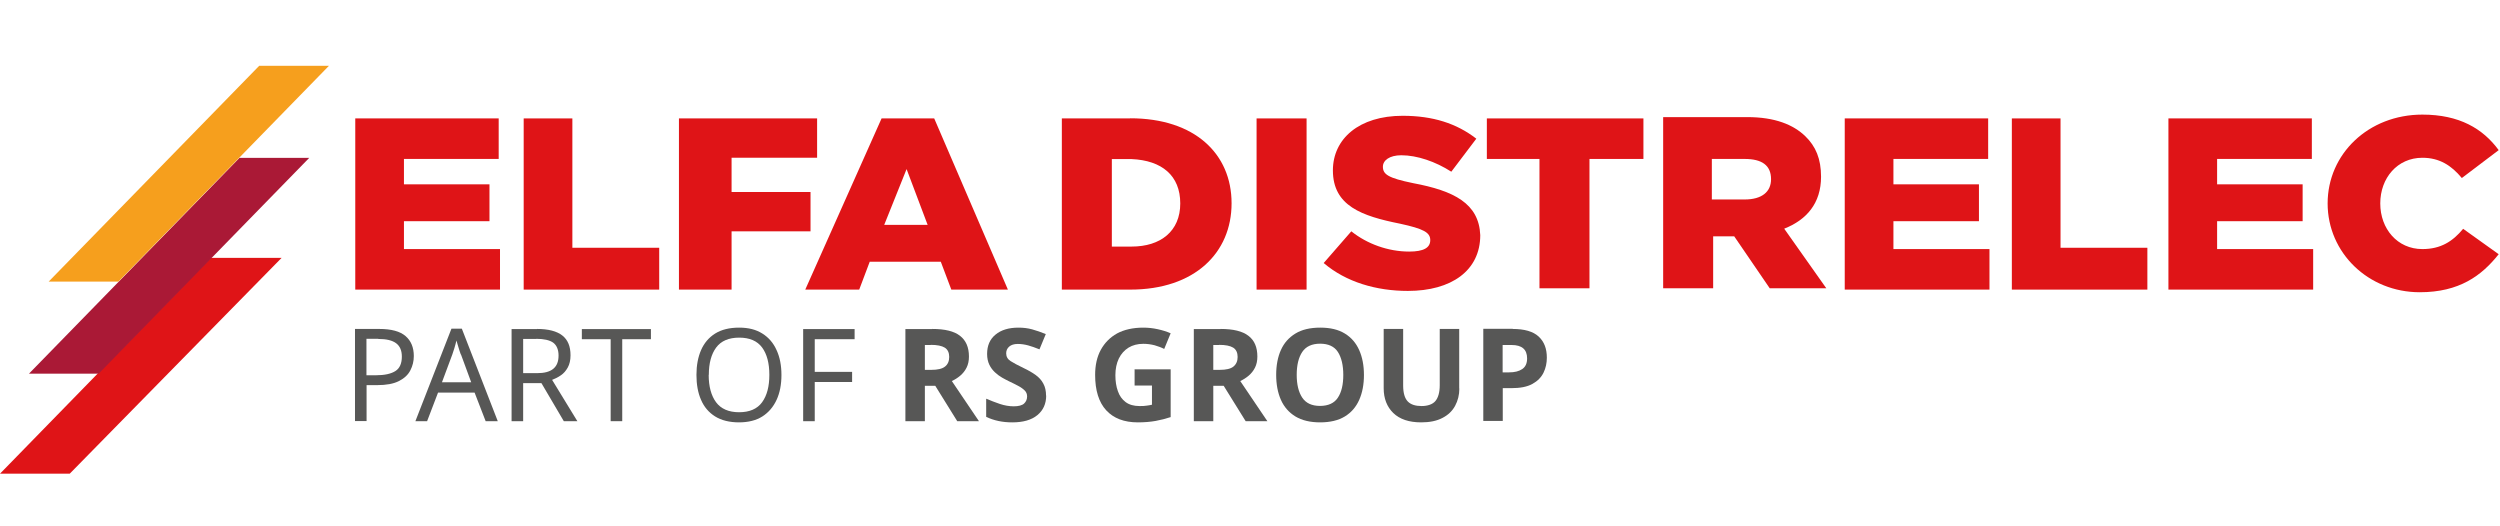 <?xml version="1.0" encoding="UTF-8"?><svg id="Layer_1" xmlns="http://www.w3.org/2000/svg" viewBox="0 0 190 40"><defs><style>.cls-1{fill:#f69f1d;}.cls-2{fill:#aa1936;}.cls-3{fill:#df1417;}.cls-4{fill:#575756;}</style></defs><path class="cls-4" d="m28.82,25c.92,0,1.58.18,2,.54s.63.87.63,1.52c0,.39-.09.75-.26,1.08-.17.34-.46.61-.87.82-.41.21-.96.31-1.66.31h-.8v2.73h-.88v-7h1.85Zm-.08.75h-.89v2.77h.71c.67,0,1.16-.11,1.49-.32s.49-.58.49-1.1c0-.45-.14-.79-.43-1.01-.29-.22-.74-.33-1.36-.33Z"/><path class="cls-4" d="m36.91,32.01l-.84-2.17h-2.78l-.83,2.17h-.89l2.74-7.03h.79l2.73,7.03h-.91Zm-1.89-5.07c-.02-.05-.05-.15-.1-.29-.05-.14-.09-.28-.13-.43-.04-.15-.08-.26-.1-.34-.05.2-.1.4-.16.59-.06.19-.11.35-.15.46l-.79,2.12h2.22l-.78-2.12Z"/><path class="cls-4" d="m40.81,25c.87,0,1.51.17,1.93.5s.62.83.62,1.5c0,.37-.07.68-.21.93-.14.25-.31.45-.52.59-.21.15-.44.26-.67.35l1.92,3.14h-1.03l-1.7-2.89h-1.39v2.89h-.88v-7h1.93Zm-.05.76h-1v2.6h1.05c.57,0,.98-.11,1.25-.34s.39-.56.39-1-.14-.78-.41-.98c-.27-.19-.7-.29-1.28-.29Z"/><path class="cls-4" d="m47.29,32.01h-.88v-6.23h-2.19v-.77h5.25v.77h-2.18v6.23Z"/><path class="cls-4" d="m59.39,28.49c0,.73-.12,1.36-.37,1.9-.25.54-.61.96-1.08,1.26s-1.07.45-1.78.45-1.33-.15-1.81-.45c-.48-.3-.84-.72-1.07-1.26-.24-.54-.35-1.18-.35-1.9s.12-1.35.35-1.88.59-.96,1.07-1.26c.48-.3,1.09-.45,1.82-.45s1.29.15,1.77.45.84.72,1.08,1.26c.25.54.37,1.17.37,1.9Zm-5.53,0c0,.88.19,1.58.56,2.08s.96.76,1.75.76,1.38-.25,1.75-.76.55-1.2.55-2.08-.18-1.58-.55-2.08-.95-.75-1.74-.75-1.38.25-1.75.75-.56,1.19-.56,2.08Z"/><path class="cls-4" d="m61.92,32.01h-.88v-7h3.91v.77h-3.03v2.48h2.84v.77h-2.84v2.97Z"/><path class="cls-4" d="m70.85,25c.96,0,1.66.17,2.11.52s.68.87.68,1.58c0,.32-.06.6-.18.84-.12.24-.28.44-.48.61s-.41.3-.64.41l2.06,3.05h-1.65l-1.67-2.69h-.79v2.69h-1.48v-7h2.04Zm-.11,1.22h-.45v1.89h.48c.49,0,.84-.08,1.05-.25.21-.16.32-.41.32-.73s-.11-.57-.34-.71-.58-.21-1.06-.21Z"/><path class="cls-4" d="m79.51,30.06c0,.62-.22,1.12-.67,1.49-.45.37-1.08.55-1.91.55-.74,0-1.4-.14-1.98-.42v-1.38c.33.14.68.28,1.04.4s.71.18,1.06.18.63-.07.78-.21.23-.32.23-.54c0-.18-.06-.33-.18-.45-.12-.12-.28-.24-.49-.35-.2-.11-.43-.22-.7-.35-.16-.08-.34-.17-.53-.28-.19-.11-.37-.24-.54-.4-.17-.16-.32-.35-.43-.58-.11-.23-.17-.5-.17-.82,0-.63.21-1.12.64-1.47.42-.35,1-.53,1.74-.53.37,0,.71.04,1.04.13s.67.21,1.04.36l-.48,1.16c-.32-.13-.61-.23-.86-.3-.26-.07-.52-.11-.79-.11-.28,0-.5.07-.65.2s-.23.3-.23.51c0,.25.11.45.33.59.22.14.55.32.99.53.36.17.67.35.92.53.25.18.45.4.58.65.14.25.21.56.21.92Z"/><path class="cls-4" d="m86.19,28.07h2.78v3.63c-.37.12-.75.22-1.14.29-.39.07-.85.11-1.35.11-1.05,0-1.85-.31-2.41-.92-.56-.61-.84-1.51-.84-2.69,0-.73.14-1.37.43-1.9s.7-.95,1.24-1.25c.54-.29,1.21-.44,1.99-.44.37,0,.74.04,1.1.12.36.08.69.18.98.31l-.49,1.19c-.21-.11-.46-.2-.73-.28-.28-.07-.56-.11-.86-.11-.43,0-.81.1-1.12.29-.32.2-.56.47-.74.83-.17.36-.26.78-.26,1.26,0,.46.06.86.19,1.22.12.35.32.63.59.83.27.2.62.3,1.05.3.21,0,.39,0,.54-.03.15-.02.28-.04.41-.07v-1.46h-1.32v-1.24Z"/><path class="cls-4" d="m92.77,25c.95,0,1.66.17,2.11.52.46.35.68.87.68,1.58,0,.32-.06.6-.18.84-.12.24-.28.44-.48.61-.2.17-.41.3-.64.41l2.06,3.05h-1.65l-1.67-2.69h-.79v2.69h-1.48v-7h2.04Zm-.11,1.22h-.45v1.89h.48c.49,0,.84-.08,1.05-.25s.32-.41.32-.73-.11-.57-.34-.71-.58-.21-1.06-.21Z"/><path class="cls-4" d="m103.66,28.49c0,.73-.12,1.36-.36,1.9-.24.54-.6.96-1.09,1.26s-1.12.45-1.88.45-1.38-.15-1.88-.45c-.49-.3-.86-.72-1.1-1.26-.24-.54-.36-1.18-.36-1.9s.12-1.36.36-1.89c.24-.54.61-.95,1.1-1.25.49-.3,1.12-.45,1.89-.45s1.38.15,1.87.45.85.72,1.09,1.26c.24.54.36,1.17.36,1.9Zm-5.11,0c0,.73.14,1.31.42,1.73s.73.63,1.35.63,1.09-.21,1.36-.63c.28-.42.41-1,.41-1.73s-.14-1.32-.41-1.74c-.27-.42-.73-.63-1.35-.63s-1.08.21-1.36.63c-.28.42-.42,1-.42,1.74Z"/><path class="cls-4" d="m110.91,29.53c0,.48-.11.92-.32,1.31-.21.39-.53.7-.96.92-.43.23-.97.34-1.62.34-.93,0-1.63-.24-2.12-.71-.48-.47-.73-1.1-.73-1.88v-4.51h1.48v4.29c0,.58.12.98.35,1.22s.59.35,1.05.35.84-.13,1.05-.38.33-.65.33-1.2v-4.28h1.48v4.53Z"/><path class="cls-4" d="m114.96,25c.9,0,1.56.19,1.98.58.42.39.62.92.62,1.6,0,.41-.08.79-.25,1.14s-.45.64-.85.86c-.4.22-.93.32-1.61.32h-.64v2.49h-1.48v-7h2.24Zm-.08,1.22h-.68v2.08h.49c.42,0,.75-.08,1-.25.25-.17.37-.44.37-.81,0-.68-.39-1.02-1.18-1.02Z"/><path class="cls-3" d="m21.4,19.6h-5.4L0,36h5.3l16.1-16.4Z"/><path class="cls-2" d="m23.5,12h-5.3L2.2,28.4h5.3L23.5,12Z"/><path class="cls-1" d="m25,5h-5.3L3.7,21.4h5.3L25,5Z"/><path class="cls-3" d="m85.9,9h-5.2v13.01h5.2c4.9,0,7.7-2.8,7.7-6.56s-2.8-6.46-7.7-6.46Zm3.8,6.46c0,2.12-1.5,3.28-3.7,3.28h-1.5v-6.65h1.5c2.3.1,3.7,1.25,3.7,3.37Z"/><path class="cls-3" d="m99.3,9h-3.8v13.01h3.8v-13.01Z"/><path class="cls-3" d="m107.4,13.92c-1.9-.39-2.3-.67-2.3-1.25,0-.48.5-.87,1.4-.87,1.2,0,2.6.48,3.8,1.25l1.9-2.51c-1.5-1.16-3.3-1.74-5.6-1.74-3.3,0-5.3,1.74-5.3,4.15,0,2.7,2.2,3.47,5.1,4.05,1.8.39,2.3.67,2.3,1.25s-.5.87-1.6.87c-1.6,0-3.2-.58-4.4-1.54l-2.1,2.41c1.7,1.45,4,2.12,6.4,2.12,3.3,0,5.5-1.54,5.5-4.24-.1-2.41-2-3.37-5.1-3.95Z"/><path class="cls-3" d="m112.9,12.08h4.1v9.83h3.8v-9.83h4.1v-3.08h-11.9v3.08h-.1Z"/><path class="cls-3" d="m138.4,13.43c0-1.35-.4-2.31-1.2-3.08-.9-.87-2.3-1.45-4.4-1.45h-6.4v13.01h3.8v-3.95h1.6l2.7,3.95h4.3l-3.2-4.53c1.7-.67,2.8-1.93,2.8-3.95Zm-3.8.19c0,.96-.7,1.54-2,1.54h-2.5v-3.08h2.5c1.3,0,2,.48,2,1.54Z"/><path class="cls-3" d="m143.9,16.81h6.5v-2.8h-6.5v-1.93h7.2v-3.08h-10.9v13.01h11v-3.08h-7.3v-2.12Z"/><path class="cls-3" d="m156.7,9h-3.8v13.01h10.3v-3.18h-6.6v-9.83h.1Z"/><path class="cls-3" d="m168.5,16.81h6.5v-2.8h-6.5v-1.93h7.2v-3.08h-10.9v13.01h11v-3.08h-7.3v-2.12Z"/><path class="cls-3" d="m187.2,17.39c-.8.96-1.7,1.54-3.1,1.54-1.9,0-3.2-1.54-3.2-3.47s1.3-3.47,3.2-3.47c1.3,0,2.2.58,3,1.54l2.8-2.12c-1.2-1.64-3-2.7-5.8-2.7-4.1,0-7.2,2.99-7.2,6.75s3.1,6.75,7,6.75c3,0,4.7-1.25,6-2.89l-2.7-1.93Z"/><path class="cls-3" d="m51.6,9h10.5v2.99h-6.5v2.6h6v2.99h-6v4.43h-4v-13.01Z"/><path class="cls-3" d="m72.3,22.01l-.8-2.12h-5.4l-.8,2.12h-4.1l5.8-13.01h4l5.6,13.01h-4.3Zm-5.1-4.92h3.3l-1.6-4.24-1.7,4.24Z"/><path class="cls-3" d="m30.7,16.81h6.5v-2.8h-6.5v-1.93h7.2v-3.08h-10.9v13.01h11v-3.08h-7.3v-2.12Z"/><path class="cls-3" d="m43.6,9h-3.8v13.01h10.3v-3.18h-6.6v-9.83h.1Z"/></svg>